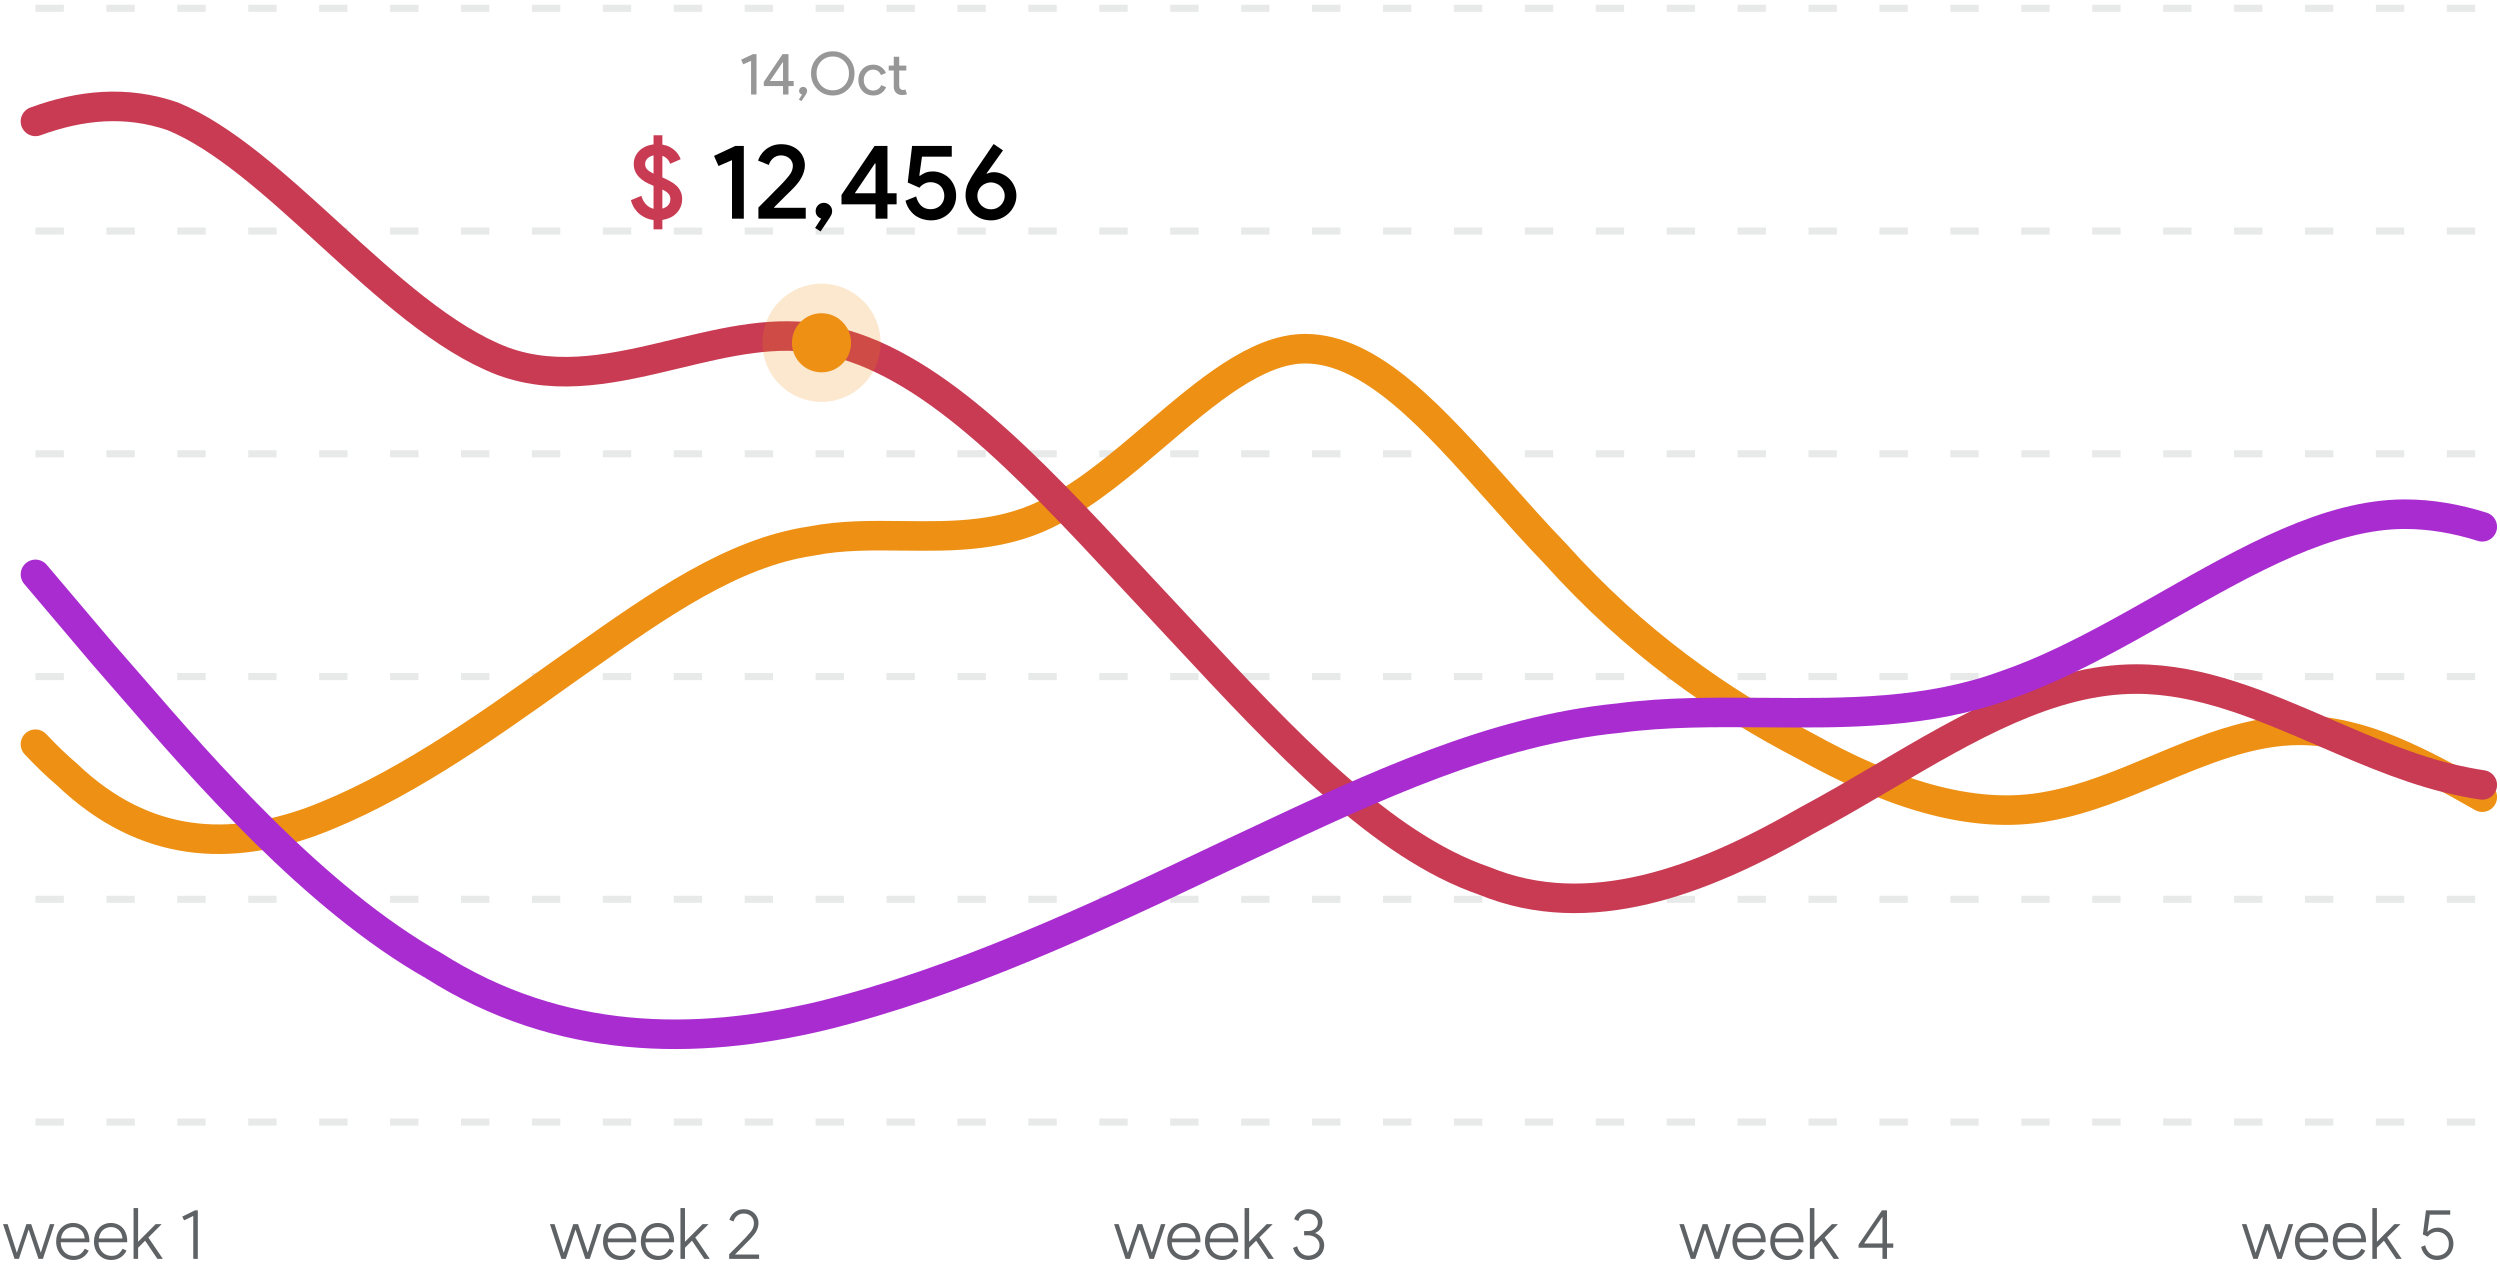 <svg width="423" height="216" viewBox="0 0 423 216" fill="none" xmlns="http://www.w3.org/2000/svg">
<line opacity="0.1" x1="6" y1="1.4" x2="419.984" y2="1.4" stroke="#1D2125" stroke-width="1.201" stroke-dasharray="4.8 7.2"/>
<line opacity="0.1" x1="6" y1="39.09" x2="419.984" y2="39.09" stroke="#1D2125" stroke-width="1.201" stroke-dasharray="4.8 7.2"/>
<line opacity="0.1" x1="6" y1="76.782" x2="419.984" y2="76.782" stroke="#1D2125" stroke-width="1.201" stroke-dasharray="4.8 7.2"/>
<line opacity="0.1" x1="6" y1="114.473" x2="419.984" y2="114.473" stroke="#1D2125" stroke-width="1.201" stroke-dasharray="4.8 7.2"/>
<line opacity="0.1" x1="6" y1="152.164" x2="419.984" y2="152.164" stroke="#1D2125" stroke-width="1.201" stroke-dasharray="4.8 7.2"/>
<line opacity="0.1" x1="6" y1="189.855" x2="419.984" y2="189.855" stroke="#1D2125" stroke-width="1.201" stroke-dasharray="4.8 7.2"/>
<path d="M420 134.878C409.699 129.023 399.658 123.569 389.061 123.569C380.793 123.569 372.863 126.889 364.885 130.229C358.92 132.727 352.928 135.235 346.747 136.377C333.33 139.045 318.881 133.708 305.465 126.238C291.016 118.767 276.567 108.628 263.151 93.686C259.943 90.369 256.787 86.816 253.659 83.295C242.695 70.952 232.078 59 220.837 59C212.708 59 204.201 66.247 195.544 73.621C189.913 78.419 184.217 83.27 178.522 86.215C170.18 90.86 161.439 90.761 152.795 90.662C147.537 90.602 142.315 90.542 137.24 91.552C123.904 93.522 111.446 102.312 98.245 111.626C97.144 112.403 96.038 113.184 94.926 113.964C81.51 123.569 67.061 133.708 52.612 139.045C39.196 143.847 24.747 143.847 11.33 131.04C9.534 129.515 7.754 127.791 6 125.919" stroke="#ED9013" stroke-width="5" stroke-linecap="round"/>
<path d="M420 132.809C419.099 132.68 418.201 132.524 417.307 132.34C409.152 130.786 401.246 127.369 393.376 123.967C382.848 119.418 372.385 114.896 361.477 114.896C346.852 114.896 333.028 123.023 318.777 131.403C314.451 133.946 310.086 136.513 305.646 138.882C287.944 149.058 268.88 156.327 251.178 149.058C233.78 143.088 217.516 125.617 200.317 107.14C198.67 105.37 197.014 103.591 195.347 101.812C193.929 100.298 192.518 98.784 191.113 97.276C173.641 78.524 157.162 60.838 139.517 57.474C131.359 55.799 122.911 57.83 114.441 59.865C104.532 62.247 94.592 64.635 85.048 61.108C75.204 57.355 65.361 48.37 55.704 39.555C46.66 31.299 37.779 23.193 29.218 19.678C21.309 16.964 13.634 17.753 6 20.539" stroke="#C83B53" stroke-width="5" stroke-linecap="round"/>
<path d="M6 97.184L17.501 110.763C18.928 112.377 20.506 114.2 22.221 116.18C34.327 130.164 53.215 151.981 73.364 163.38C94.723 176.959 117.726 176.959 139.085 171.867C162.087 166.209 185.09 155.459 206.449 145.275C208.22 144.448 209.98 143.62 211.733 142.797C232.749 132.921 252.581 123.601 273.813 121.512C281.892 120.442 290.206 120.506 298.577 120.569C312.338 120.674 326.254 120.78 339.534 115.855C348.601 112.733 357.667 107.589 366.633 102.502C380.414 94.684 393.958 87 406.898 87C411.318 87 415.678 87.773 420 89.134" stroke="#A82CD0" stroke-width="5" stroke-linecap="round"/>
<circle opacity="0.2" cx="139" cy="58" r="10" fill="#ED9013"/>
<circle cx="139" cy="58" r="5" fill="#ED9013"/>
<path d="M110.579 37.234C110.159 37.186 109.751 37.078 109.355 36.91C108.959 36.742 108.587 36.52 108.239 36.244C107.903 35.968 107.603 35.632 107.339 35.236C107.087 34.84 106.889 34.384 106.745 33.868L108.527 33.13C108.659 33.658 108.905 34.126 109.265 34.534C109.625 34.93 110.063 35.194 110.579 35.326V31.438L110.453 31.384C109.985 31.204 109.553 31 109.157 30.772C108.761 30.532 108.419 30.262 108.131 29.962C107.843 29.662 107.621 29.332 107.465 28.972C107.309 28.612 107.231 28.204 107.231 27.748C107.231 27.34 107.303 26.95 107.447 26.578C107.603 26.206 107.825 25.87 108.113 25.57C108.401 25.27 108.749 25.024 109.157 24.832C109.577 24.628 110.051 24.496 110.579 24.436V22.888H112.073V24.472C112.541 24.544 112.949 24.67 113.297 24.85C113.645 25.03 113.945 25.24 114.197 25.48C114.449 25.708 114.653 25.954 114.809 26.218C114.965 26.47 115.085 26.71 115.169 26.938L113.405 27.712C113.321 27.46 113.171 27.208 112.955 26.956C112.751 26.704 112.457 26.512 112.073 26.38V30.016C112.541 30.22 112.979 30.436 113.387 30.664C113.795 30.88 114.149 31.132 114.449 31.42C114.749 31.696 114.983 32.02 115.151 32.392C115.331 32.752 115.421 33.172 115.421 33.652C115.421 34.192 115.325 34.666 115.133 35.074C114.953 35.482 114.707 35.836 114.395 36.136C114.095 36.436 113.741 36.676 113.333 36.856C112.937 37.024 112.517 37.144 112.073 37.216V38.8H110.579V37.234ZM113.423 33.688C113.423 33.304 113.309 32.992 113.081 32.752C112.865 32.512 112.529 32.284 112.073 32.068V35.29C112.469 35.182 112.793 34.996 113.045 34.732C113.297 34.456 113.423 34.108 113.423 33.688ZM109.157 27.766C109.157 28.114 109.271 28.414 109.499 28.666C109.739 28.906 110.099 29.146 110.579 29.386V26.29C110.147 26.386 109.799 26.566 109.535 26.83C109.283 27.082 109.157 27.394 109.157 27.766Z" fill="#C83B53"/>
<path d="M123.856 37V27.1L121.57 28.09L120.814 26.38L124.432 24.688H125.854V37H123.856ZM128.321 37V35.11C129.017 34.426 129.659 33.784 130.247 33.184C130.499 32.932 130.751 32.674 131.003 32.41C131.267 32.146 131.513 31.9 131.741 31.672C131.969 31.432 132.179 31.216 132.371 31.024C132.563 30.82 132.713 30.658 132.821 30.538C133.049 30.274 133.247 30.04 133.415 29.836C133.583 29.632 133.721 29.434 133.829 29.242C133.937 29.05 134.015 28.858 134.063 28.666C134.123 28.474 134.153 28.258 134.153 28.018C134.153 27.802 134.105 27.592 134.009 27.388C133.925 27.184 133.799 27.004 133.631 26.848C133.463 26.68 133.253 26.548 133.001 26.452C132.761 26.344 132.479 26.29 132.155 26.29C131.843 26.29 131.567 26.344 131.327 26.452C131.099 26.548 130.901 26.68 130.733 26.848C130.565 27.004 130.427 27.178 130.319 27.37C130.211 27.55 130.133 27.73 130.085 27.91L128.267 27.172C128.351 26.884 128.495 26.578 128.699 26.254C128.903 25.93 129.167 25.63 129.491 25.354C129.815 25.078 130.199 24.85 130.643 24.67C131.099 24.49 131.615 24.4 132.191 24.4C132.803 24.4 133.355 24.496 133.847 24.688C134.339 24.88 134.759 25.138 135.107 25.462C135.455 25.786 135.719 26.164 135.899 26.596C136.091 27.028 136.187 27.49 136.187 27.982C136.187 28.366 136.127 28.738 136.007 29.098C135.899 29.458 135.749 29.806 135.557 30.142C135.377 30.466 135.167 30.772 134.927 31.06C134.699 31.348 134.465 31.612 134.225 31.852C134.165 31.912 134.075 32.002 133.955 32.122C133.835 32.242 133.691 32.386 133.523 32.554C133.367 32.71 133.193 32.878 133.001 33.058C132.809 33.25 132.617 33.442 132.425 33.634L130.967 35.092L130.985 35.164H136.331V37H128.321ZM137.919 38.566L138.945 36.982C138.705 36.91 138.489 36.766 138.297 36.55C138.105 36.334 138.009 36.058 138.009 35.722C138.009 35.338 138.141 35.008 138.405 34.732C138.681 34.456 139.011 34.318 139.395 34.318C139.779 34.318 140.109 34.456 140.385 34.732C140.661 35.008 140.799 35.338 140.799 35.722C140.799 35.962 140.751 36.178 140.655 36.37C140.559 36.562 140.439 36.766 140.295 36.982L138.837 39.16L137.919 38.566ZM148.142 37V34.57H142.382V32.986L147.98 24.688H150.158V32.698H151.706V34.57H150.158V37H148.142ZM148.142 27.658H148.034L144.632 32.698H148.142V27.658ZM157.476 37.288C157.044 37.288 156.606 37.222 156.162 37.09C155.718 36.958 155.298 36.76 154.902 36.496C154.518 36.22 154.176 35.872 153.876 35.452C153.576 35.032 153.354 34.534 153.21 33.958L155.01 33.238C155.166 33.874 155.448 34.396 155.856 34.804C156.276 35.2 156.81 35.398 157.458 35.398C157.782 35.398 158.088 35.344 158.376 35.236C158.664 35.116 158.91 34.96 159.114 34.768C159.318 34.564 159.48 34.324 159.6 34.048C159.72 33.772 159.78 33.466 159.78 33.13C159.78 32.794 159.72 32.488 159.6 32.212C159.492 31.924 159.336 31.678 159.132 31.474C158.928 31.27 158.682 31.114 158.394 31.006C158.106 30.886 157.794 30.826 157.458 30.826C157.062 30.826 156.702 30.916 156.378 31.096C156.054 31.264 155.784 31.486 155.568 31.762L153.588 30.88L154.326 24.688H161.04V26.506H156L155.55 29.71L155.658 29.746C155.922 29.542 156.228 29.368 156.576 29.224C156.924 29.08 157.35 29.008 157.854 29.008C158.37 29.008 158.862 29.11 159.33 29.314C159.81 29.506 160.23 29.782 160.59 30.142C160.95 30.502 161.238 30.934 161.454 31.438C161.67 31.942 161.778 32.5 161.778 33.112C161.778 33.712 161.67 34.27 161.454 34.786C161.238 35.29 160.938 35.728 160.554 36.1C160.17 36.472 159.714 36.766 159.186 36.982C158.67 37.186 158.1 37.288 157.476 37.288ZM168.194 29.134C168.662 29.134 169.118 29.236 169.562 29.44C170.018 29.632 170.42 29.902 170.768 30.25C171.128 30.598 171.416 31.018 171.632 31.51C171.86 32.002 171.974 32.536 171.974 33.112C171.974 33.688 171.854 34.234 171.614 34.75C171.386 35.254 171.074 35.698 170.678 36.082C170.294 36.454 169.844 36.748 169.328 36.964C168.812 37.18 168.272 37.288 167.708 37.288C167.048 37.288 166.448 37.174 165.908 36.946C165.38 36.706 164.924 36.394 164.54 36.01C164.168 35.614 163.88 35.164 163.676 34.66C163.472 34.144 163.37 33.616 163.37 33.076C163.37 32.296 163.526 31.582 163.838 30.934C164.162 30.274 164.558 29.602 165.026 28.918L168.122 24.364L169.706 25.444L166.916 29.35L166.988 29.404C167.144 29.32 167.318 29.254 167.51 29.206C167.714 29.158 167.942 29.134 168.194 29.134ZM167.672 35.416C167.984 35.416 168.278 35.362 168.554 35.254C168.842 35.134 169.088 34.972 169.292 34.768C169.508 34.564 169.676 34.324 169.796 34.048C169.928 33.772 169.994 33.466 169.994 33.13C169.994 32.806 169.928 32.506 169.796 32.23C169.676 31.942 169.508 31.702 169.292 31.51C169.076 31.306 168.824 31.15 168.536 31.042C168.26 30.922 167.972 30.862 167.672 30.862C167.36 30.862 167.066 30.922 166.79 31.042C166.514 31.15 166.268 31.306 166.052 31.51C165.848 31.702 165.68 31.942 165.548 32.23C165.428 32.506 165.368 32.806 165.368 33.13C165.368 33.466 165.428 33.772 165.548 34.048C165.68 34.324 165.848 34.564 166.052 34.768C166.268 34.972 166.514 35.134 166.79 35.254C167.066 35.362 167.36 35.416 167.672 35.416Z" fill="black"/>
<path d="M6.515 213L4.847 208.032L3.203 213H2.459L0.515 207.12H1.295L2.843 211.956H2.855L4.463 207.12H5.279L6.899 211.932H6.911L8.447 207.12H9.203L7.259 213H6.515ZM15.007 211.608C14.903 211.824 14.771 212.028 14.611 212.22C14.451 212.412 14.263 212.58 14.047 212.724C13.839 212.868 13.599 212.98 13.327 213.06C13.055 213.148 12.755 213.192 12.427 213.192C12.003 213.192 11.611 213.116 11.251 212.964C10.891 212.804 10.579 212.584 10.315 212.304C10.059 212.024 9.859 211.696 9.715 211.32C9.571 210.936 9.499 210.516 9.499 210.06C9.499 209.636 9.563 209.236 9.691 208.86C9.827 208.476 10.019 208.144 10.267 207.864C10.515 207.576 10.815 207.348 11.167 207.18C11.519 207.012 11.915 206.928 12.355 206.928C12.779 206.928 13.159 207.004 13.495 207.156C13.839 207.3 14.131 207.508 14.371 207.78C14.611 208.044 14.795 208.364 14.923 208.74C15.059 209.116 15.127 209.532 15.127 209.988C15.127 210.012 15.127 210.036 15.127 210.06C15.119 210.084 15.115 210.104 15.115 210.12V210.192H10.279C10.287 210.6 10.359 210.948 10.495 211.236C10.631 211.524 10.803 211.764 11.011 211.956C11.219 212.14 11.451 212.276 11.707 212.364C11.963 212.452 12.211 212.496 12.451 212.496C12.947 212.496 13.339 212.384 13.627 212.16C13.915 211.928 14.155 211.636 14.347 211.284L15.007 211.608ZM14.323 209.544C14.315 209.352 14.275 209.144 14.203 208.92C14.131 208.696 14.019 208.488 13.867 208.296C13.715 208.104 13.511 207.944 13.255 207.816C13.007 207.688 12.699 207.624 12.331 207.624C12.091 207.624 11.859 207.668 11.635 207.756C11.411 207.836 11.207 207.956 11.023 208.116C10.847 208.276 10.695 208.476 10.567 208.716C10.447 208.956 10.367 209.232 10.327 209.544H14.323ZM21.405 211.608C21.301 211.824 21.169 212.028 21.009 212.22C20.849 212.412 20.661 212.58 20.445 212.724C20.237 212.868 19.997 212.98 19.725 213.06C19.453 213.148 19.153 213.192 18.825 213.192C18.401 213.192 18.009 213.116 17.649 212.964C17.289 212.804 16.977 212.584 16.713 212.304C16.457 212.024 16.257 211.696 16.113 211.32C15.969 210.936 15.897 210.516 15.897 210.06C15.897 209.636 15.961 209.236 16.089 208.86C16.225 208.476 16.417 208.144 16.665 207.864C16.913 207.576 17.213 207.348 17.565 207.18C17.917 207.012 18.313 206.928 18.753 206.928C19.177 206.928 19.557 207.004 19.893 207.156C20.237 207.3 20.529 207.508 20.769 207.78C21.009 208.044 21.193 208.364 21.321 208.74C21.457 209.116 21.525 209.532 21.525 209.988C21.525 210.012 21.525 210.036 21.525 210.06C21.517 210.084 21.513 210.104 21.513 210.12V210.192H16.677C16.685 210.6 16.757 210.948 16.893 211.236C17.029 211.524 17.201 211.764 17.409 211.956C17.617 212.14 17.849 212.276 18.105 212.364C18.361 212.452 18.609 212.496 18.849 212.496C19.345 212.496 19.737 212.384 20.025 212.16C20.313 211.928 20.553 211.636 20.745 211.284L21.405 211.608ZM20.721 209.544C20.713 209.352 20.673 209.144 20.601 208.92C20.529 208.696 20.417 208.488 20.265 208.296C20.113 208.104 19.909 207.944 19.653 207.816C19.405 207.688 19.097 207.624 18.729 207.624C18.489 207.624 18.257 207.668 18.033 207.756C17.809 207.836 17.605 207.956 17.421 208.116C17.245 208.276 17.093 208.476 16.965 208.716C16.845 208.956 16.765 209.232 16.725 209.544H20.721ZM22.597 204.408H23.365V210.108L26.341 207.12H27.313V207.168L25.105 209.388L27.529 212.952V213H26.629L24.553 209.928L23.365 211.116V213H22.597V204.408ZM32.702 213V205.74L31.142 206.484L30.842 205.848L32.978 204.792H33.47V213H32.702Z" fill="#5E6265"/>
<path d="M99.048 213L97.38 208.032L95.736 213H94.992L93.048 207.12H93.828L95.376 211.956H95.388L96.996 207.12H97.812L99.432 211.932H99.444L100.98 207.12H101.736L99.792 213H99.048ZM107.54 211.608C107.436 211.824 107.304 212.028 107.144 212.22C106.984 212.412 106.796 212.58 106.58 212.724C106.372 212.868 106.132 212.98 105.86 213.06C105.588 213.148 105.288 213.192 104.96 213.192C104.536 213.192 104.144 213.116 103.784 212.964C103.424 212.804 103.112 212.584 102.848 212.304C102.592 212.024 102.392 211.696 102.248 211.32C102.104 210.936 102.032 210.516 102.032 210.06C102.032 209.636 102.096 209.236 102.224 208.86C102.36 208.476 102.552 208.144 102.8 207.864C103.048 207.576 103.348 207.348 103.7 207.18C104.052 207.012 104.448 206.928 104.888 206.928C105.312 206.928 105.692 207.004 106.028 207.156C106.372 207.3 106.664 207.508 106.904 207.78C107.144 208.044 107.328 208.364 107.456 208.74C107.592 209.116 107.66 209.532 107.66 209.988C107.66 210.012 107.66 210.036 107.66 210.06C107.652 210.084 107.648 210.104 107.648 210.12V210.192H102.812C102.82 210.6 102.892 210.948 103.028 211.236C103.164 211.524 103.336 211.764 103.544 211.956C103.752 212.14 103.984 212.276 104.24 212.364C104.496 212.452 104.744 212.496 104.984 212.496C105.48 212.496 105.872 212.384 106.16 212.16C106.448 211.928 106.688 211.636 106.88 211.284L107.54 211.608ZM106.856 209.544C106.848 209.352 106.808 209.144 106.736 208.92C106.664 208.696 106.552 208.488 106.4 208.296C106.248 208.104 106.044 207.944 105.788 207.816C105.54 207.688 105.232 207.624 104.864 207.624C104.624 207.624 104.392 207.668 104.168 207.756C103.944 207.836 103.74 207.956 103.556 208.116C103.38 208.276 103.228 208.476 103.1 208.716C102.98 208.956 102.9 209.232 102.86 209.544H106.856ZM113.938 211.608C113.834 211.824 113.702 212.028 113.542 212.22C113.382 212.412 113.194 212.58 112.978 212.724C112.77 212.868 112.53 212.98 112.258 213.06C111.986 213.148 111.686 213.192 111.358 213.192C110.934 213.192 110.542 213.116 110.182 212.964C109.822 212.804 109.51 212.584 109.246 212.304C108.99 212.024 108.79 211.696 108.646 211.32C108.502 210.936 108.43 210.516 108.43 210.06C108.43 209.636 108.494 209.236 108.622 208.86C108.758 208.476 108.95 208.144 109.198 207.864C109.446 207.576 109.746 207.348 110.098 207.18C110.45 207.012 110.846 206.928 111.286 206.928C111.71 206.928 112.09 207.004 112.426 207.156C112.77 207.3 113.062 207.508 113.302 207.78C113.542 208.044 113.726 208.364 113.854 208.74C113.99 209.116 114.058 209.532 114.058 209.988C114.058 210.012 114.058 210.036 114.058 210.06C114.05 210.084 114.046 210.104 114.046 210.12V210.192H109.21C109.218 210.6 109.29 210.948 109.426 211.236C109.562 211.524 109.734 211.764 109.942 211.956C110.15 212.14 110.382 212.276 110.638 212.364C110.894 212.452 111.142 212.496 111.382 212.496C111.878 212.496 112.27 212.384 112.558 212.16C112.846 211.928 113.086 211.636 113.278 211.284L113.938 211.608ZM113.254 209.544C113.246 209.352 113.206 209.144 113.134 208.92C113.062 208.696 112.95 208.488 112.798 208.296C112.646 208.104 112.442 207.944 112.186 207.816C111.938 207.688 111.63 207.624 111.262 207.624C111.022 207.624 110.79 207.668 110.566 207.756C110.342 207.836 110.138 207.956 109.954 208.116C109.778 208.276 109.626 208.476 109.498 208.716C109.378 208.956 109.298 209.232 109.258 209.544H113.254ZM115.13 204.408H115.898V210.108L118.874 207.12H119.846V207.168L117.638 209.388L120.062 212.952V213H119.162L117.086 209.928L115.898 211.116V213H115.13V204.408ZM123.375 213V212.22L124.587 211.008C124.755 210.84 124.923 210.672 125.091 210.504C125.259 210.328 125.423 210.156 125.583 209.988C125.743 209.82 125.895 209.664 126.039 209.52C126.175 209.376 126.291 209.248 126.387 209.136C126.603 208.904 126.783 208.7 126.927 208.524C127.079 208.34 127.199 208.168 127.287 208.008C127.383 207.84 127.451 207.672 127.491 207.504C127.539 207.336 127.563 207.148 127.563 206.94C127.563 206.748 127.527 206.556 127.455 206.364C127.383 206.172 127.275 206 127.131 205.848C126.987 205.696 126.807 205.572 126.591 205.476C126.375 205.38 126.119 205.332 125.823 205.332C125.559 205.332 125.327 205.376 125.127 205.464C124.927 205.552 124.759 205.664 124.623 205.8C124.487 205.936 124.375 206.084 124.287 206.244C124.207 206.396 124.151 206.54 124.119 206.676L123.411 206.388C123.459 206.22 123.543 206.032 123.663 205.824C123.783 205.616 123.939 205.424 124.131 205.248C124.331 205.064 124.571 204.912 124.851 204.792C125.139 204.664 125.475 204.6 125.859 204.6C126.243 204.6 126.587 204.664 126.891 204.792C127.203 204.92 127.463 205.092 127.671 205.308C127.887 205.524 128.051 205.772 128.163 206.052C128.283 206.332 128.343 206.624 128.343 206.928C128.343 207.208 128.303 207.472 128.223 207.72C128.151 207.96 128.051 208.192 127.923 208.416C127.795 208.632 127.647 208.84 127.479 209.04C127.319 209.24 127.151 209.432 126.975 209.616C126.903 209.688 126.811 209.78 126.699 209.892C126.587 210.012 126.463 210.14 126.327 210.276C126.191 210.412 126.047 210.556 125.895 210.708C125.743 210.868 125.595 211.02 125.451 211.164C125.107 211.508 124.743 211.876 124.359 212.268H128.439V213H123.375Z" fill="#5E6265"/>
<path d="M194.501 213L192.833 208.032L191.189 213H190.445L188.501 207.12H189.281L190.829 211.956H190.841L192.449 207.12H193.265L194.885 211.932H194.897L196.433 207.12H197.189L195.245 213H194.501ZM202.993 211.608C202.889 211.824 202.757 212.028 202.597 212.22C202.437 212.412 202.249 212.58 202.033 212.724C201.825 212.868 201.585 212.98 201.313 213.06C201.041 213.148 200.741 213.192 200.413 213.192C199.989 213.192 199.597 213.116 199.237 212.964C198.877 212.804 198.565 212.584 198.301 212.304C198.045 212.024 197.845 211.696 197.701 211.32C197.557 210.936 197.485 210.516 197.485 210.06C197.485 209.636 197.549 209.236 197.677 208.86C197.813 208.476 198.005 208.144 198.253 207.864C198.501 207.576 198.801 207.348 199.153 207.18C199.505 207.012 199.901 206.928 200.341 206.928C200.765 206.928 201.145 207.004 201.481 207.156C201.825 207.3 202.117 207.508 202.357 207.78C202.597 208.044 202.781 208.364 202.909 208.74C203.045 209.116 203.113 209.532 203.113 209.988C203.113 210.012 203.113 210.036 203.113 210.06C203.105 210.084 203.101 210.104 203.101 210.12V210.192H198.265C198.273 210.6 198.345 210.948 198.481 211.236C198.617 211.524 198.789 211.764 198.997 211.956C199.205 212.14 199.437 212.276 199.693 212.364C199.949 212.452 200.197 212.496 200.437 212.496C200.933 212.496 201.325 212.384 201.613 212.16C201.901 211.928 202.141 211.636 202.333 211.284L202.993 211.608ZM202.309 209.544C202.301 209.352 202.261 209.144 202.189 208.92C202.117 208.696 202.005 208.488 201.853 208.296C201.701 208.104 201.497 207.944 201.241 207.816C200.993 207.688 200.685 207.624 200.317 207.624C200.077 207.624 199.845 207.668 199.621 207.756C199.397 207.836 199.193 207.956 199.009 208.116C198.833 208.276 198.681 208.476 198.553 208.716C198.433 208.956 198.353 209.232 198.313 209.544H202.309ZM209.391 211.608C209.287 211.824 209.155 212.028 208.995 212.22C208.835 212.412 208.647 212.58 208.431 212.724C208.223 212.868 207.983 212.98 207.711 213.06C207.439 213.148 207.139 213.192 206.811 213.192C206.387 213.192 205.995 213.116 205.635 212.964C205.275 212.804 204.963 212.584 204.699 212.304C204.443 212.024 204.243 211.696 204.099 211.32C203.955 210.936 203.883 210.516 203.883 210.06C203.883 209.636 203.947 209.236 204.075 208.86C204.211 208.476 204.403 208.144 204.651 207.864C204.899 207.576 205.199 207.348 205.551 207.18C205.903 207.012 206.299 206.928 206.739 206.928C207.163 206.928 207.543 207.004 207.879 207.156C208.223 207.3 208.515 207.508 208.755 207.78C208.995 208.044 209.179 208.364 209.307 208.74C209.443 209.116 209.511 209.532 209.511 209.988C209.511 210.012 209.511 210.036 209.511 210.06C209.503 210.084 209.499 210.104 209.499 210.12V210.192H204.663C204.671 210.6 204.743 210.948 204.879 211.236C205.015 211.524 205.187 211.764 205.395 211.956C205.603 212.14 205.835 212.276 206.091 212.364C206.347 212.452 206.595 212.496 206.835 212.496C207.331 212.496 207.723 212.384 208.011 212.16C208.299 211.928 208.539 211.636 208.731 211.284L209.391 211.608ZM208.707 209.544C208.699 209.352 208.659 209.144 208.587 208.92C208.515 208.696 208.403 208.488 208.251 208.296C208.099 208.104 207.895 207.944 207.639 207.816C207.391 207.688 207.083 207.624 206.715 207.624C206.475 207.624 206.243 207.668 206.019 207.756C205.795 207.836 205.591 207.956 205.407 208.116C205.231 208.276 205.079 208.476 204.951 208.716C204.831 208.956 204.751 209.232 204.711 209.544H208.707ZM210.583 204.408H211.351V210.108L214.327 207.12H215.299V207.168L213.091 209.388L215.515 212.952V213H214.615L212.539 209.928L211.351 211.116V213H210.583V204.408ZM221.361 213.192C221.113 213.192 220.857 213.152 220.593 213.072C220.329 213 220.077 212.884 219.837 212.724C219.605 212.556 219.393 212.344 219.201 212.088C219.017 211.824 218.877 211.512 218.781 211.152L219.477 210.864C219.613 211.368 219.849 211.76 220.185 212.04C220.521 212.32 220.913 212.46 221.361 212.46C221.633 212.46 221.885 212.416 222.117 212.328C222.349 212.24 222.549 212.12 222.717 211.968C222.893 211.808 223.029 211.62 223.125 211.404C223.221 211.188 223.269 210.952 223.269 210.696C223.269 210.456 223.217 210.236 223.113 210.036C223.017 209.828 222.881 209.648 222.705 209.496C222.537 209.344 222.337 209.228 222.105 209.148C221.873 209.06 221.621 209.016 221.349 209.016H220.653V208.296H221.337C221.801 208.296 222.189 208.164 222.501 207.9C222.821 207.636 222.981 207.268 222.981 206.796C222.981 206.588 222.937 206.396 222.849 206.22C222.769 206.036 222.653 205.88 222.501 205.752C222.357 205.616 222.185 205.512 221.985 205.44C221.785 205.368 221.569 205.332 221.337 205.332C221.089 205.332 220.869 205.372 220.677 205.452C220.493 205.524 220.333 205.62 220.197 205.74C220.061 205.86 219.949 205.996 219.861 206.148C219.781 206.3 219.717 206.448 219.669 206.592L218.973 206.292C219.029 206.108 219.117 205.916 219.237 205.716C219.365 205.516 219.525 205.336 219.717 205.176C219.917 205.008 220.149 204.872 220.413 204.768C220.685 204.656 220.993 204.6 221.337 204.6C221.689 204.6 222.013 204.656 222.309 204.768C222.605 204.88 222.861 205.032 223.077 205.224C223.293 205.416 223.461 205.648 223.581 205.92C223.701 206.184 223.761 206.472 223.761 206.784C223.761 207.024 223.725 207.244 223.653 207.444C223.589 207.636 223.501 207.808 223.389 207.96C223.277 208.104 223.149 208.232 223.005 208.344C222.861 208.448 222.713 208.536 222.561 208.608V208.656C222.969 208.808 223.317 209.056 223.605 209.4C223.901 209.744 224.049 210.172 224.049 210.684C224.049 211.052 223.977 211.392 223.833 211.704C223.697 212.008 223.505 212.272 223.257 212.496C223.017 212.712 222.733 212.88 222.405 213C222.077 213.128 221.729 213.192 221.361 213.192Z" fill="#5E6265"/>
<path d="M290.144 213L288.476 208.032L286.832 213H286.088L284.144 207.12H284.924L286.472 211.956H286.484L288.092 207.12H288.908L290.528 211.932H290.54L292.076 207.12H292.832L290.888 213H290.144ZM298.636 211.608C298.532 211.824 298.4 212.028 298.24 212.22C298.08 212.412 297.892 212.58 297.676 212.724C297.468 212.868 297.228 212.98 296.956 213.06C296.684 213.148 296.384 213.192 296.056 213.192C295.632 213.192 295.24 213.116 294.88 212.964C294.52 212.804 294.208 212.584 293.944 212.304C293.688 212.024 293.488 211.696 293.344 211.32C293.2 210.936 293.128 210.516 293.128 210.06C293.128 209.636 293.192 209.236 293.32 208.86C293.456 208.476 293.648 208.144 293.896 207.864C294.144 207.576 294.444 207.348 294.796 207.18C295.148 207.012 295.544 206.928 295.984 206.928C296.408 206.928 296.788 207.004 297.124 207.156C297.468 207.3 297.76 207.508 298 207.78C298.24 208.044 298.424 208.364 298.552 208.74C298.688 209.116 298.756 209.532 298.756 209.988C298.756 210.012 298.756 210.036 298.756 210.06C298.748 210.084 298.744 210.104 298.744 210.12V210.192H293.908C293.916 210.6 293.988 210.948 294.124 211.236C294.26 211.524 294.432 211.764 294.64 211.956C294.848 212.14 295.08 212.276 295.336 212.364C295.592 212.452 295.84 212.496 296.08 212.496C296.576 212.496 296.968 212.384 297.256 212.16C297.544 211.928 297.784 211.636 297.976 211.284L298.636 211.608ZM297.952 209.544C297.944 209.352 297.904 209.144 297.832 208.92C297.76 208.696 297.648 208.488 297.496 208.296C297.344 208.104 297.14 207.944 296.884 207.816C296.636 207.688 296.328 207.624 295.96 207.624C295.72 207.624 295.488 207.668 295.264 207.756C295.04 207.836 294.836 207.956 294.652 208.116C294.476 208.276 294.324 208.476 294.196 208.716C294.076 208.956 293.996 209.232 293.956 209.544H297.952ZM305.034 211.608C304.93 211.824 304.798 212.028 304.638 212.22C304.478 212.412 304.29 212.58 304.074 212.724C303.866 212.868 303.626 212.98 303.354 213.06C303.082 213.148 302.782 213.192 302.454 213.192C302.03 213.192 301.638 213.116 301.278 212.964C300.918 212.804 300.606 212.584 300.342 212.304C300.086 212.024 299.886 211.696 299.742 211.32C299.598 210.936 299.526 210.516 299.526 210.06C299.526 209.636 299.59 209.236 299.718 208.86C299.854 208.476 300.046 208.144 300.294 207.864C300.542 207.576 300.842 207.348 301.194 207.18C301.546 207.012 301.942 206.928 302.382 206.928C302.806 206.928 303.186 207.004 303.522 207.156C303.866 207.3 304.158 207.508 304.398 207.78C304.638 208.044 304.822 208.364 304.95 208.74C305.086 209.116 305.154 209.532 305.154 209.988C305.154 210.012 305.154 210.036 305.154 210.06C305.146 210.084 305.142 210.104 305.142 210.12V210.192H300.306C300.314 210.6 300.386 210.948 300.522 211.236C300.658 211.524 300.83 211.764 301.038 211.956C301.246 212.14 301.478 212.276 301.734 212.364C301.99 212.452 302.238 212.496 302.478 212.496C302.974 212.496 303.366 212.384 303.654 212.16C303.942 211.928 304.182 211.636 304.374 211.284L305.034 211.608ZM304.35 209.544C304.342 209.352 304.302 209.144 304.23 208.92C304.158 208.696 304.046 208.488 303.894 208.296C303.742 208.104 303.538 207.944 303.282 207.816C303.034 207.688 302.726 207.624 302.358 207.624C302.118 207.624 301.886 207.668 301.662 207.756C301.438 207.836 301.234 207.956 301.05 208.116C300.874 208.276 300.722 208.476 300.594 208.716C300.474 208.956 300.394 209.232 300.354 209.544H304.35ZM306.226 204.408H306.994V210.108L309.97 207.12H310.942V207.168L308.734 209.388L311.158 212.952V213H310.258L308.182 209.928L306.994 211.116V213H306.226V204.408ZM318.515 213V211.116H314.471V210.588L318.419 204.792H319.283V210.396H320.339V211.116H319.283V213H318.515ZM318.515 205.92H318.467L315.407 210.396H318.515V205.92Z" fill="#5E6265"/>
<path d="M385.319 213L383.651 208.032L382.007 213H381.263L379.319 207.12H380.099L381.647 211.956H381.659L383.267 207.12H384.083L385.703 211.932H385.715L387.251 207.12H388.007L386.063 213H385.319ZM393.811 211.608C393.707 211.824 393.575 212.028 393.415 212.22C393.255 212.412 393.067 212.58 392.851 212.724C392.643 212.868 392.403 212.98 392.131 213.06C391.859 213.148 391.559 213.192 391.231 213.192C390.807 213.192 390.415 213.116 390.055 212.964C389.695 212.804 389.383 212.584 389.119 212.304C388.863 212.024 388.663 211.696 388.519 211.32C388.375 210.936 388.303 210.516 388.303 210.06C388.303 209.636 388.367 209.236 388.495 208.86C388.631 208.476 388.823 208.144 389.071 207.864C389.319 207.576 389.619 207.348 389.971 207.18C390.323 207.012 390.719 206.928 391.159 206.928C391.583 206.928 391.963 207.004 392.299 207.156C392.643 207.3 392.935 207.508 393.175 207.78C393.415 208.044 393.599 208.364 393.727 208.74C393.863 209.116 393.931 209.532 393.931 209.988C393.931 210.012 393.931 210.036 393.931 210.06C393.923 210.084 393.919 210.104 393.919 210.12V210.192H389.083C389.091 210.6 389.163 210.948 389.299 211.236C389.435 211.524 389.607 211.764 389.815 211.956C390.023 212.14 390.255 212.276 390.511 212.364C390.767 212.452 391.015 212.496 391.255 212.496C391.751 212.496 392.143 212.384 392.431 212.16C392.719 211.928 392.959 211.636 393.151 211.284L393.811 211.608ZM393.127 209.544C393.119 209.352 393.079 209.144 393.007 208.92C392.935 208.696 392.823 208.488 392.671 208.296C392.519 208.104 392.315 207.944 392.059 207.816C391.811 207.688 391.503 207.624 391.135 207.624C390.895 207.624 390.663 207.668 390.439 207.756C390.215 207.836 390.011 207.956 389.827 208.116C389.651 208.276 389.499 208.476 389.371 208.716C389.251 208.956 389.171 209.232 389.131 209.544H393.127ZM400.21 211.608C400.106 211.824 399.974 212.028 399.814 212.22C399.654 212.412 399.466 212.58 399.25 212.724C399.042 212.868 398.802 212.98 398.53 213.06C398.258 213.148 397.958 213.192 397.63 213.192C397.206 213.192 396.814 213.116 396.454 212.964C396.094 212.804 395.782 212.584 395.518 212.304C395.262 212.024 395.062 211.696 394.918 211.32C394.774 210.936 394.702 210.516 394.702 210.06C394.702 209.636 394.766 209.236 394.894 208.86C395.03 208.476 395.222 208.144 395.47 207.864C395.718 207.576 396.018 207.348 396.37 207.18C396.722 207.012 397.118 206.928 397.558 206.928C397.982 206.928 398.362 207.004 398.698 207.156C399.042 207.3 399.334 207.508 399.574 207.78C399.814 208.044 399.998 208.364 400.126 208.74C400.262 209.116 400.33 209.532 400.33 209.988C400.33 210.012 400.33 210.036 400.33 210.06C400.322 210.084 400.318 210.104 400.318 210.12V210.192H395.482C395.49 210.6 395.562 210.948 395.698 211.236C395.834 211.524 396.006 211.764 396.214 211.956C396.422 212.14 396.654 212.276 396.91 212.364C397.166 212.452 397.414 212.496 397.654 212.496C398.15 212.496 398.542 212.384 398.83 212.16C399.118 211.928 399.358 211.636 399.55 211.284L400.21 211.608ZM399.526 209.544C399.518 209.352 399.478 209.144 399.406 208.92C399.334 208.696 399.222 208.488 399.07 208.296C398.918 208.104 398.714 207.944 398.458 207.816C398.21 207.688 397.902 207.624 397.534 207.624C397.294 207.624 397.062 207.668 396.838 207.756C396.614 207.836 396.41 207.956 396.226 208.116C396.05 208.276 395.898 208.476 395.77 208.716C395.65 208.956 395.57 209.232 395.53 209.544H399.526ZM401.402 204.408H402.17V210.108L405.146 207.12H406.118V207.168L403.91 209.388L406.334 212.952V213H405.434L403.358 209.928L402.17 211.116V213H401.402V204.408ZM412.335 213.192C412.047 213.192 411.763 213.148 411.483 213.06C411.203 212.972 410.943 212.836 410.703 212.652C410.463 212.468 410.251 212.24 410.067 211.968C409.883 211.688 409.743 211.36 409.647 210.984L410.331 210.708C410.475 211.268 410.719 211.7 411.063 212.004C411.407 212.308 411.823 212.46 412.311 212.46C412.615 212.46 412.891 212.412 413.139 212.316C413.395 212.22 413.611 212.084 413.787 211.908C413.971 211.724 414.111 211.512 414.207 211.272C414.303 211.024 414.351 210.748 414.351 210.444C414.351 210.148 414.303 209.88 414.207 209.64C414.111 209.392 413.975 209.18 413.799 209.004C413.631 208.82 413.423 208.68 413.175 208.584C412.935 208.48 412.667 208.428 412.371 208.428C412.059 208.428 411.759 208.5 411.471 208.644C411.191 208.78 410.959 208.976 410.775 209.232L409.947 208.872L410.475 204.792H414.579V205.524H411.123L410.727 208.38L410.775 208.392C410.975 208.192 411.219 208.032 411.507 207.912C411.795 207.784 412.127 207.72 412.503 207.72C412.863 207.72 413.199 207.788 413.511 207.924C413.831 208.06 414.107 208.248 414.339 208.488C414.579 208.728 414.767 209.016 414.903 209.352C415.047 209.68 415.119 210.04 415.119 210.432C415.119 210.816 415.051 211.176 414.915 211.512C414.779 211.848 414.587 212.14 414.339 212.388C414.099 212.636 413.807 212.832 413.463 212.976C413.119 213.12 412.743 213.192 412.335 213.192Z" fill="#5E6265"/>
<path d="M128 9.16V16H127.08V10.3L125.75 10.88L125.4 10.1L127.41 9.16H128ZM133.408 14.56V16H132.488V14.56H129.238V13.86L132.408 9.16H133.408V13.7H134.288V14.56H133.408ZM130.278 13.7H132.488V10.51H132.448L130.278 13.7ZM135.597 17.12L135.167 16.84L135.707 16C135.567 15.973 135.447 15.903 135.347 15.79C135.253 15.677 135.207 15.54 135.207 15.38C135.207 15.187 135.273 15.027 135.407 14.9C135.54 14.767 135.7 14.7 135.887 14.7C136.08 14.7 136.24 14.767 136.367 14.9C136.5 15.027 136.567 15.187 136.567 15.38C136.567 15.56 136.5 15.757 136.367 15.97L135.597 17.12ZM144.585 12.42C144.585 13.48 144.232 14.367 143.525 15.08C142.812 15.8 141.939 16.16 140.905 16.16C139.865 16.16 138.992 15.8 138.285 15.08C137.579 14.367 137.225 13.48 137.225 12.42C137.225 11.36 137.579 10.473 138.285 9.76C138.992 9.04 139.865 8.68 140.905 8.68C141.945 8.68 142.819 9.043 143.525 9.77C144.232 10.483 144.585 11.367 144.585 12.42ZM138.165 12.42C138.165 13.247 138.425 13.93 138.945 14.47C139.472 15.01 140.125 15.28 140.905 15.28C141.685 15.28 142.335 15.01 142.855 14.47C143.382 13.937 143.645 13.253 143.645 12.42C143.645 11.587 143.382 10.903 142.855 10.37C142.335 9.83 141.685 9.56 140.905 9.56C140.125 9.56 139.472 9.83 138.945 10.37C138.425 10.91 138.165 11.593 138.165 12.42ZM147.751 16.16C147.025 16.16 146.421 15.913 145.941 15.42C145.468 14.913 145.231 14.29 145.231 13.55C145.231 12.797 145.468 12.173 145.941 11.68C146.421 11.187 147.025 10.94 147.751 10.94C148.251 10.94 148.688 11.067 149.061 11.32C149.435 11.567 149.715 11.91 149.901 12.35L149.061 12.7C148.801 12.087 148.345 11.78 147.691 11.78C147.271 11.78 146.908 11.95 146.601 12.29C146.301 12.63 146.151 13.05 146.151 13.55C146.151 14.05 146.301 14.47 146.601 14.81C146.908 15.15 147.271 15.32 147.691 15.32C148.365 15.32 148.838 15.013 149.111 14.4L149.931 14.75C149.751 15.19 149.468 15.537 149.081 15.79C148.701 16.037 148.258 16.16 147.751 16.16ZM152.627 16.08C152.227 16.08 151.894 15.957 151.627 15.71C151.367 15.463 151.234 15.12 151.227 14.68V11.94H150.367V11.1H151.227V9.6H152.147V11.1H153.347V11.94H152.147V14.38C152.147 14.707 152.21 14.93 152.337 15.05C152.464 15.163 152.607 15.22 152.767 15.22C152.84 15.22 152.91 15.213 152.977 15.2C153.05 15.18 153.117 15.157 153.177 15.13L153.467 15.95C153.227 16.037 152.947 16.08 152.627 16.08Z" fill="#979797"/>
</svg>
